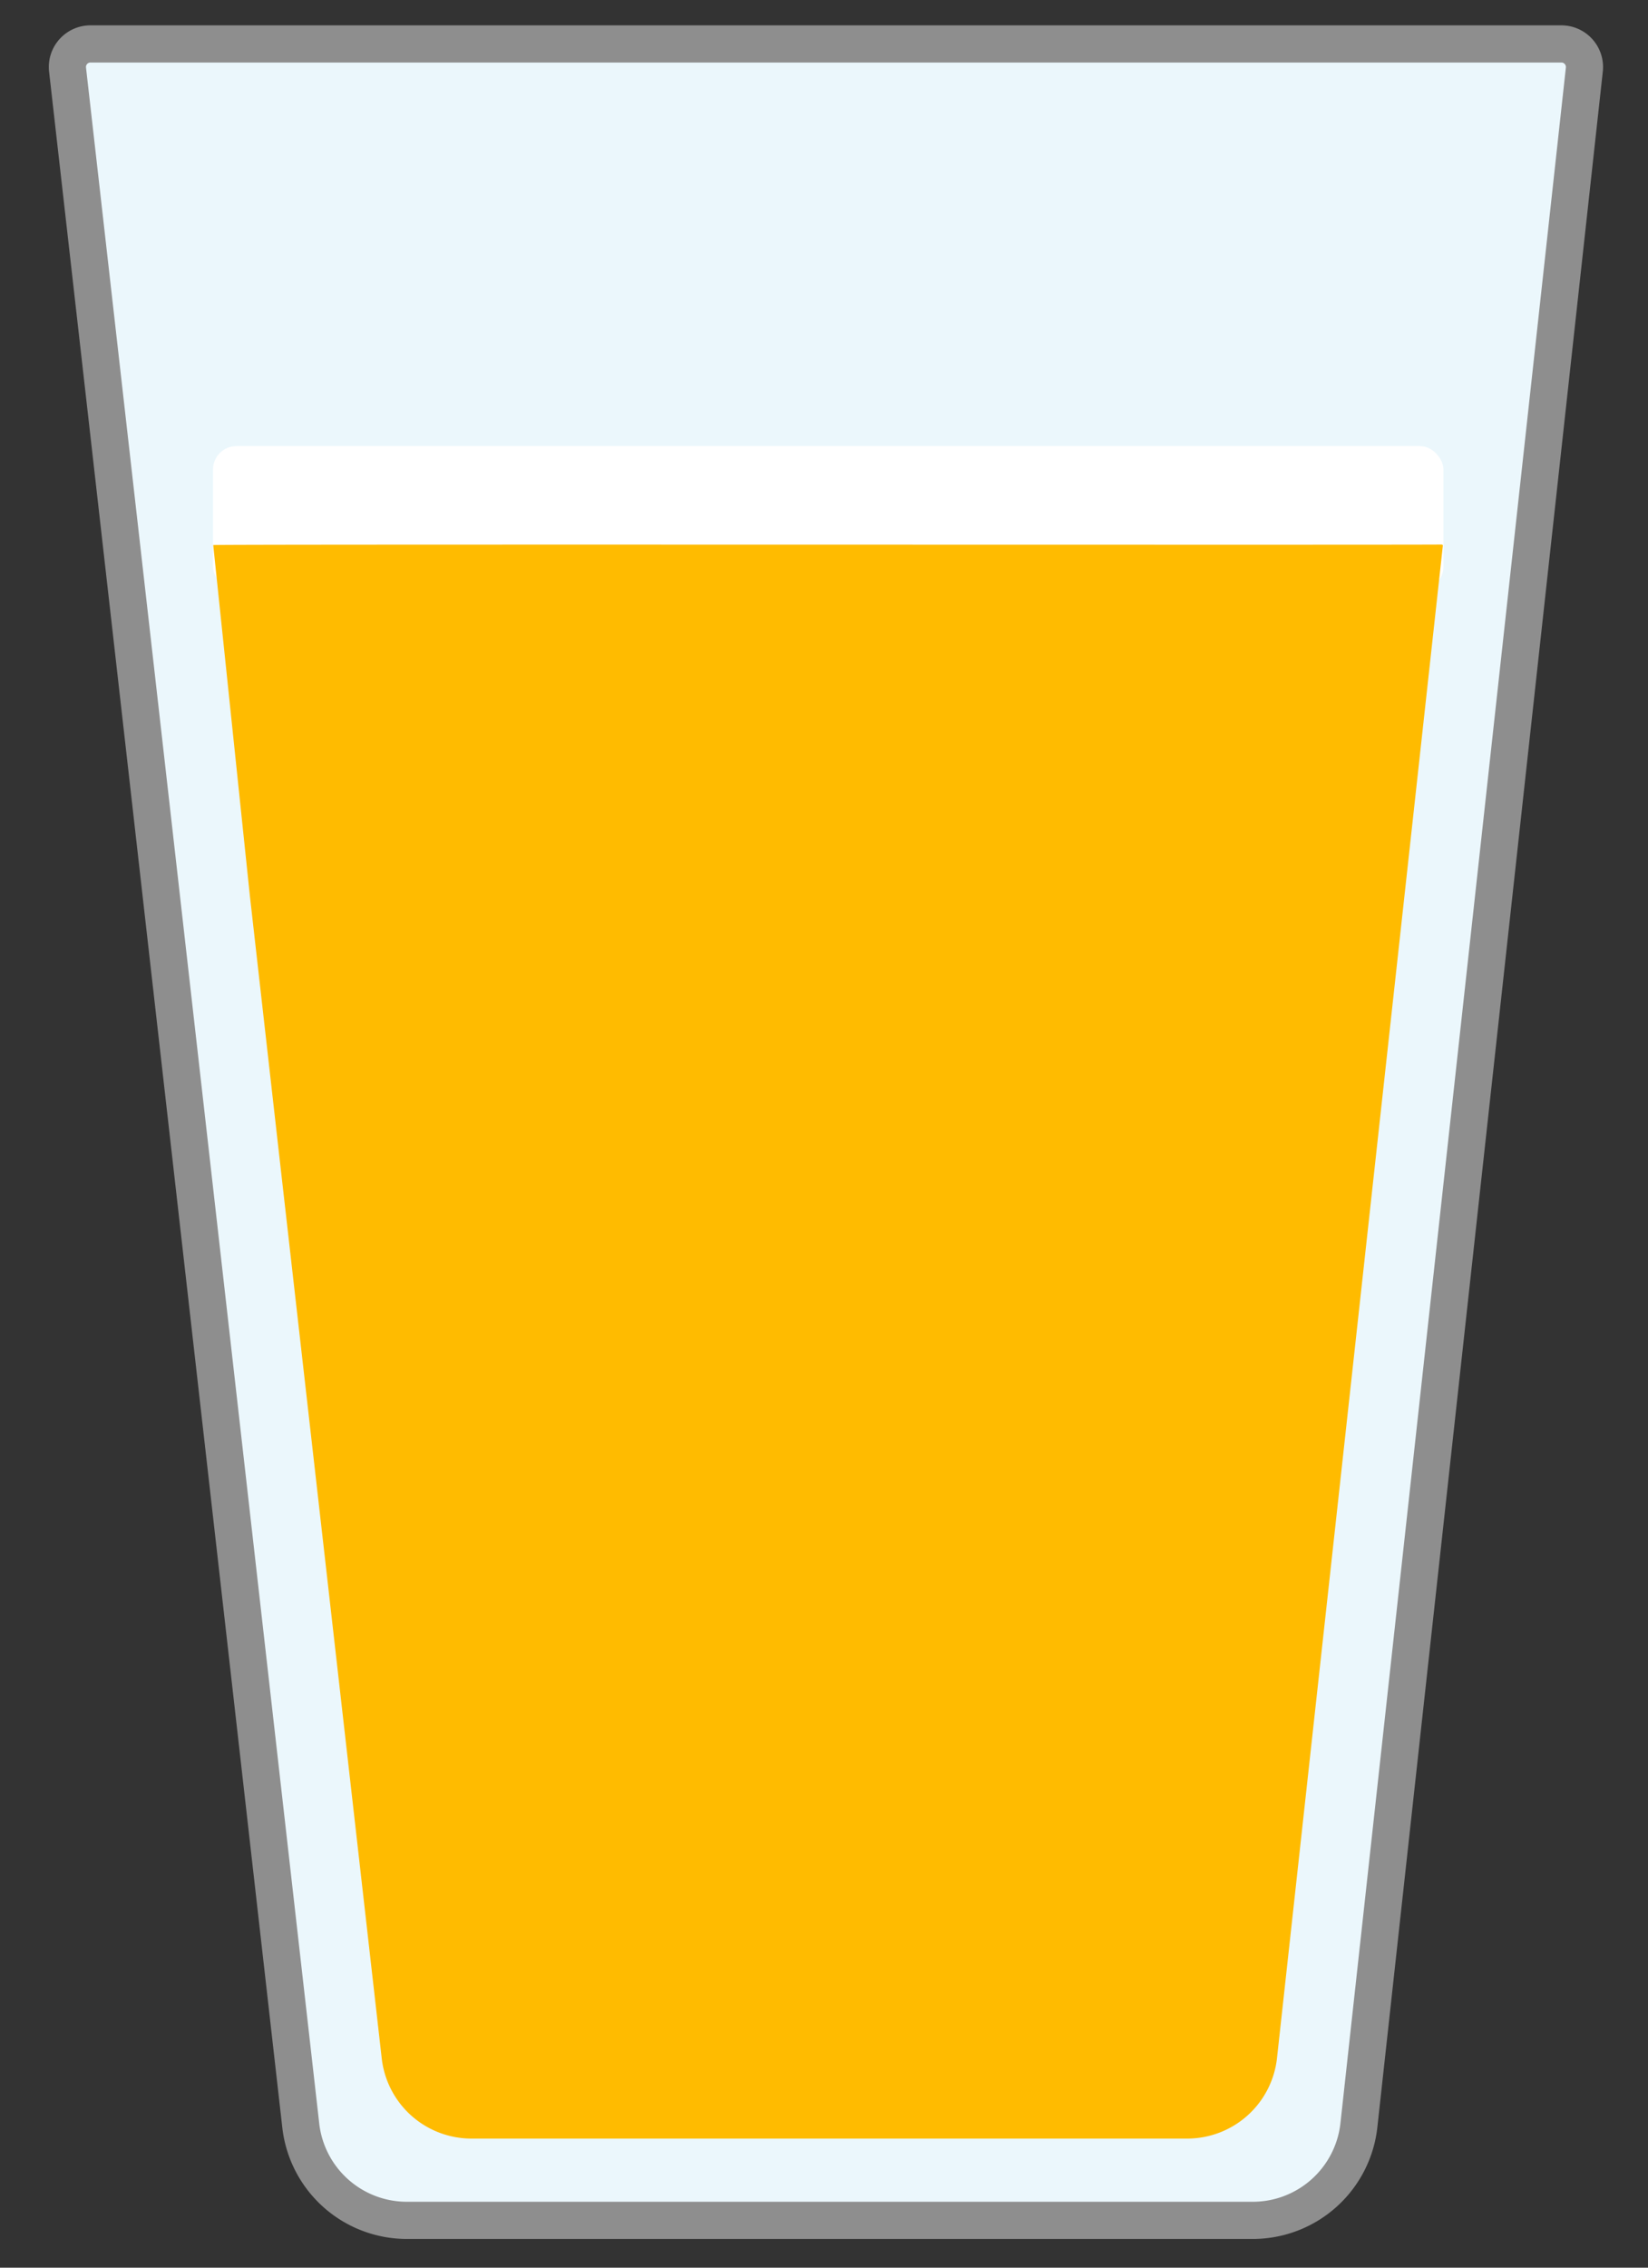 <svg id="Layer_1" data-name="Layer 1" xmlns="http://www.w3.org/2000/svg" viewBox="0 0 488 671"><rect x="0" y="0" width="488" height="671" fill="#333333" stroke="none"/><defs><style>.cls-1{fill:#ebf7fc;stroke:#8e8e8e;stroke-miterlimit:10;stroke-width:11px;}.cls-2{fill:#fff;}.cls-3{fill:#fb0;}</style></defs><title>Artboard 2</title><path class="cls-1" d="M20,20.59,89.07,629a31.61,31.61,0,0,0,31.43,28H370.94a31.61,31.61,0,0,0,31.45-28.13l66.76-608.3a6.84,6.84,0,0,0-6.8-7.57H26.79A6.83,6.83,0,0,0,20,20.59Z"/><rect class="cls-2" x="63.08" y="132" width="364.34" height="42.62" rx="6.94" ry="6.94"/><path class="cls-3" d="M427.25,161.5,378.14,609a26.75,26.75,0,0,1-26.61,23.8H139.64a26.74,26.74,0,0,1-26.6-23.7L83,344.68l-9-79.52L63.14,161.29c0-.3,347.33,0,363.55-.16C427,161.12,427.29,161.19,427.25,161.5Z"/></svg>